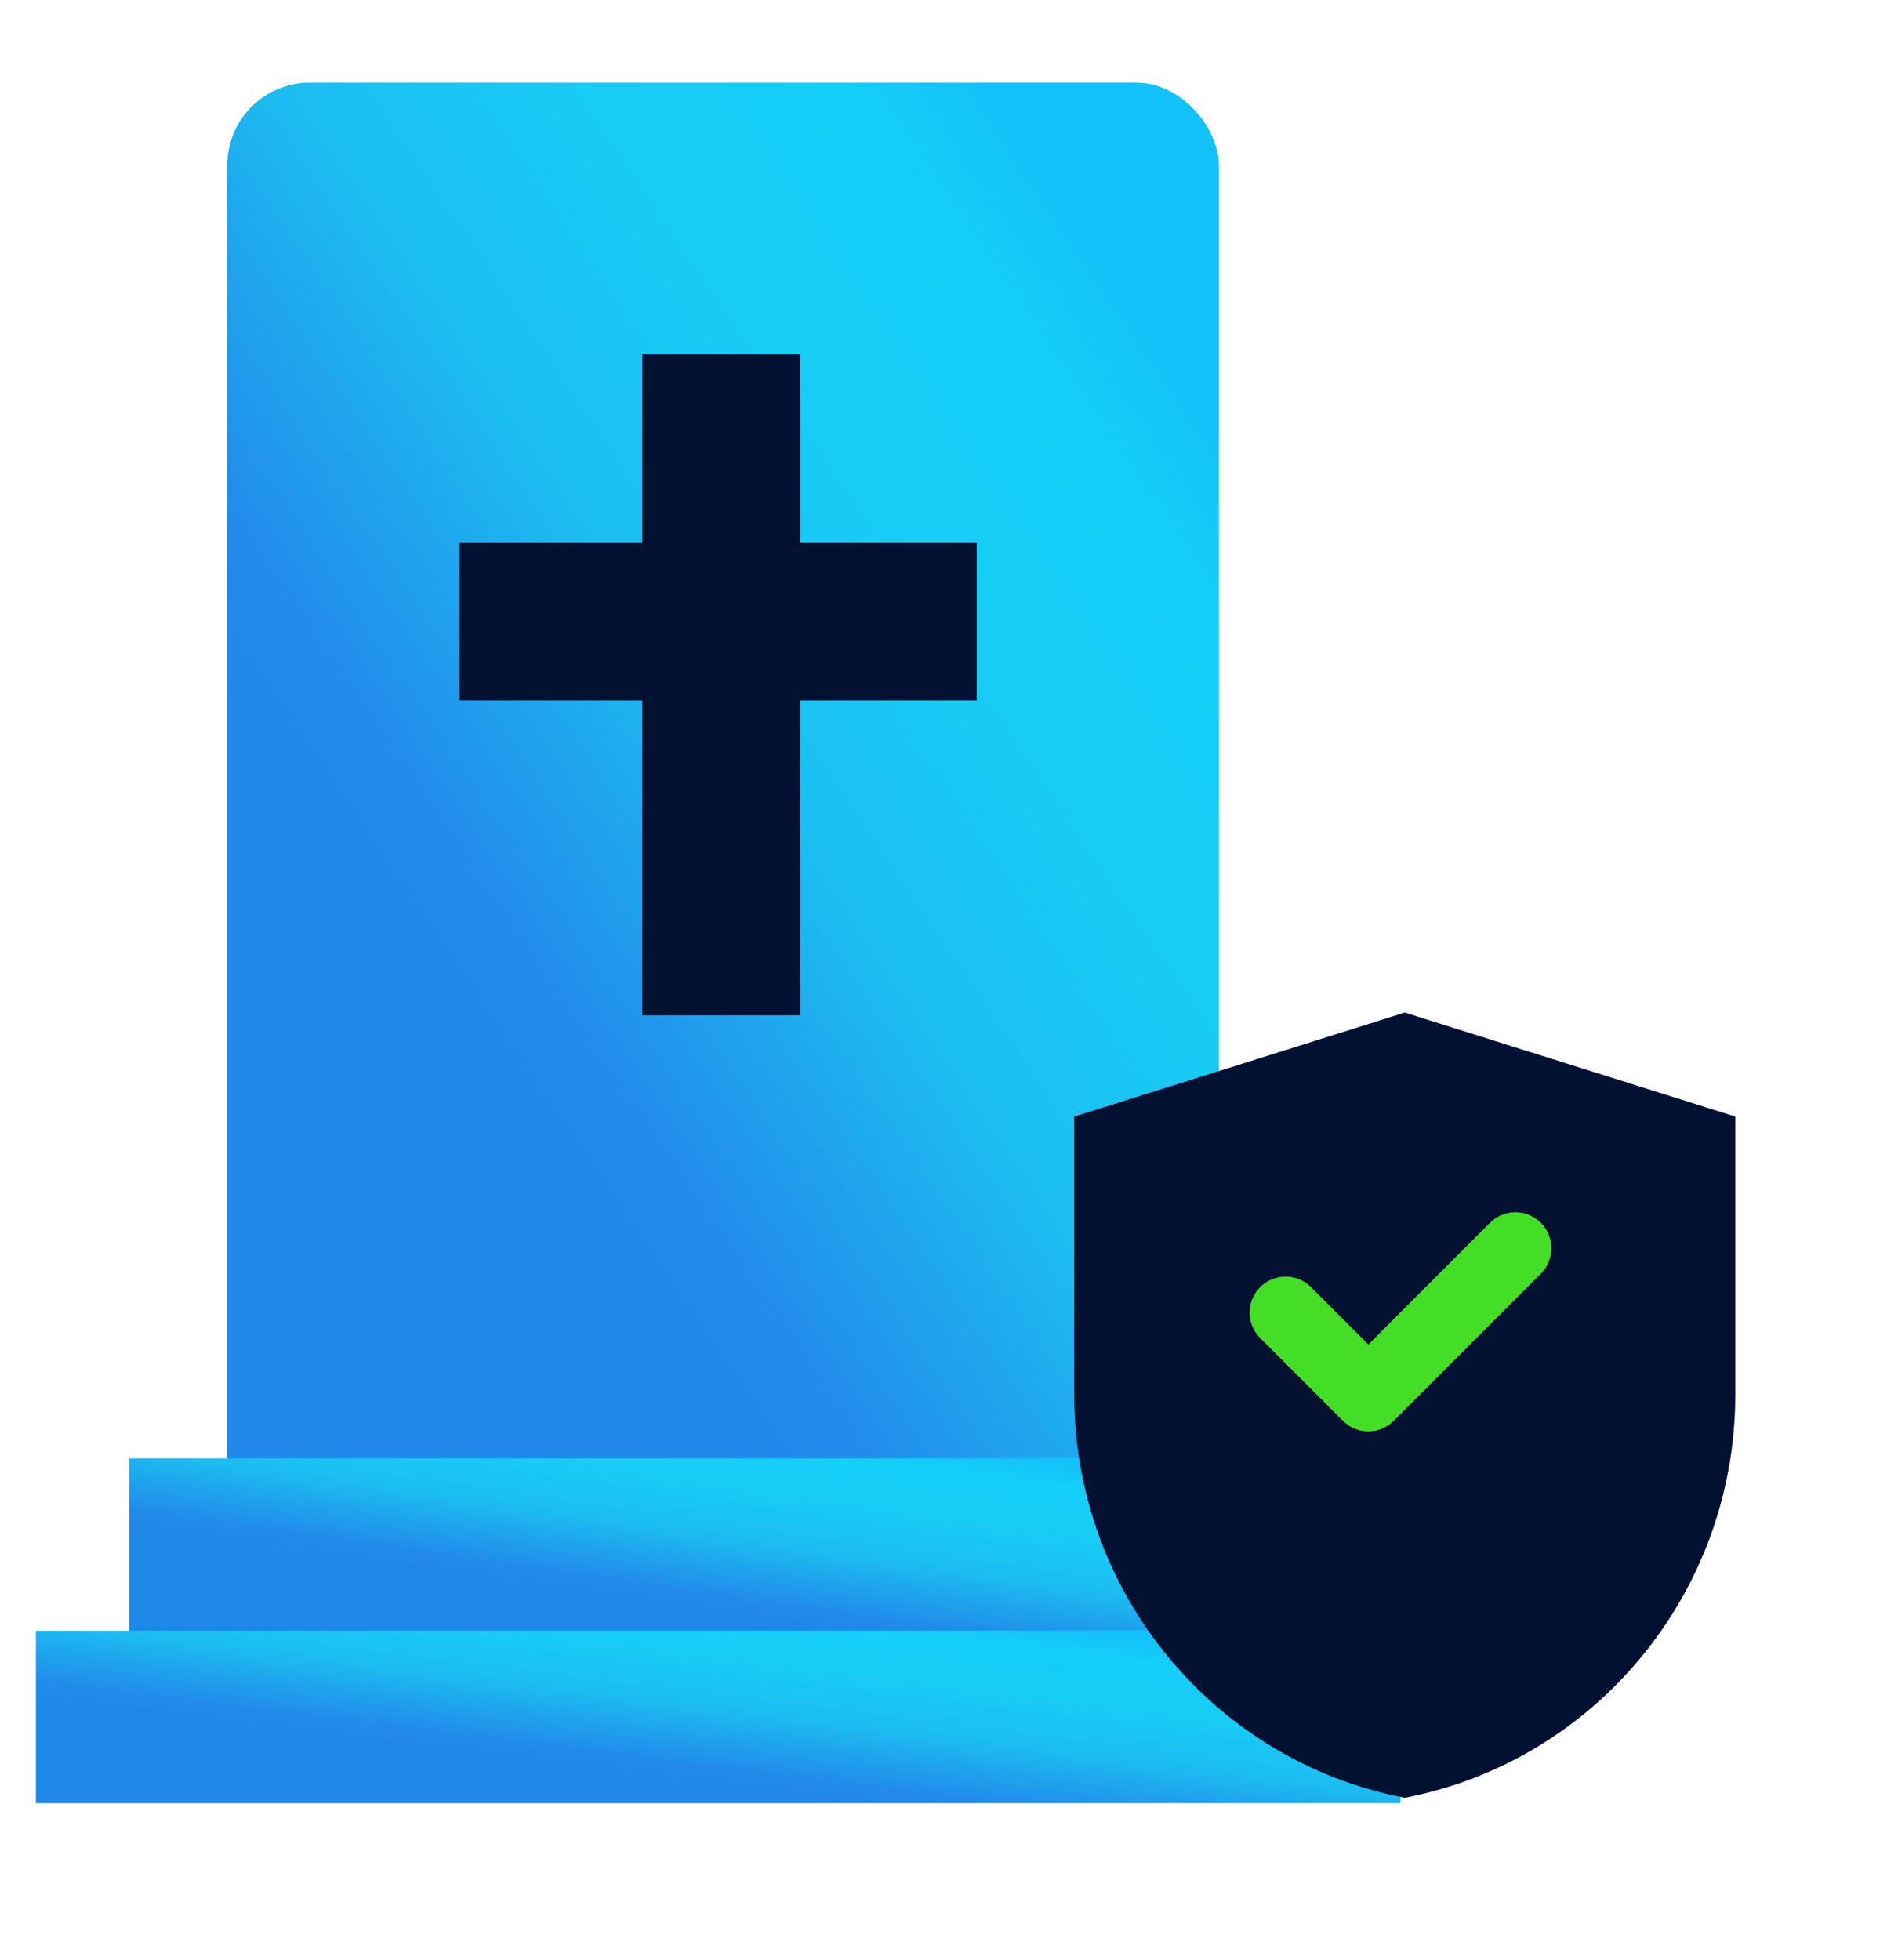 <svg width="78" height="81" viewBox="0 0 78 81" fill="none" xmlns="http://www.w3.org/2000/svg">
<rect x="9.393" y="3.416" width="40.989" height="60.629" rx="3.416" fill="url(#paint0_linear_708_28499)"/>
<path d="M5.343 60.265H54.031V67.39H5.343V60.265Z" fill="url(#paint1_linear_708_28499)"/>
<path d="M1.484 67.39H57.89V74.515H1.484V67.39Z" fill="url(#paint2_linear_708_28499)"/>
<path d="M40.374 22.414H33.078V14.643H26.547V22.414H18.999V28.945H26.547V41.956H33.078V28.945H40.374V22.414Z" fill="#021132"/>
<g filter="url(#filter0_d_708_28499)">
<path d="M58.066 38.427L71.729 42.725V54.221C71.729 62.356 65.996 69.345 58.066 70.876C50.137 69.345 44.403 62.356 44.403 54.221V42.725L58.067 38.427" fill="#021132"/>
</g>
<g opacity="0.4" filter="url(#filter1_f_708_28499)">
<path d="M54.19 53.192C53.61 52.612 52.67 52.612 52.091 53.192C51.511 53.772 51.511 54.712 52.091 55.291L55.511 58.711C55.8 59.001 56.18 59.146 56.56 59.146C56.94 59.146 57.32 59.001 57.609 58.711L63.69 52.631C64.269 52.051 64.269 51.111 63.69 50.532C63.11 49.952 62.17 49.952 61.59 50.532L56.56 55.562L54.19 53.192Z" fill="#45DE26"/>
</g>
<path d="M54.19 53.192C53.61 52.612 52.67 52.612 52.091 53.192C51.511 53.772 51.511 54.712 52.091 55.291L55.511 58.712C55.8 59.001 56.18 59.147 56.56 59.147C56.94 59.147 57.32 59.001 57.609 58.712L63.69 52.632C64.269 52.052 64.269 51.112 63.69 50.532C63.11 49.953 62.17 49.953 61.59 50.532L56.56 55.563L54.19 53.192Z" fill="#45DE26"/>
<defs>
<filter id="filter0_d_708_28499" x="38.426" y="35.865" width="39.281" height="44.404" filterUnits="userSpaceOnUse" color-interpolation-filters="sRGB">
<feFlood flood-opacity="0" result="BackgroundImageFix"/>
<feColorMatrix in="SourceAlpha" type="matrix" values="0 0 0 0 0 0 0 0 0 0 0 0 0 0 0 0 0 0 127 0" result="hardAlpha"/>
<feOffset dy="3.416"/>
<feGaussianBlur stdDeviation="2.989"/>
<feComposite in2="hardAlpha" operator="out"/>
<feColorMatrix type="matrix" values="0 0 0 0 0 0 0 0 0 0 0 0 0 0 0 0 0 0 0.39 0"/>
<feBlend mode="normal" in2="BackgroundImageFix" result="effect1_dropShadow_708_28499"/>
<feBlend mode="normal" in="SourceGraphic" in2="effect1_dropShadow_708_28499" result="shape"/>
</filter>
<filter id="filter1_f_708_28499" x="42.263" y="40.704" width="31.255" height="27.836" filterUnits="userSpaceOnUse" color-interpolation-filters="sRGB">
<feFlood flood-opacity="0" result="BackgroundImageFix"/>
<feBlend mode="normal" in="SourceGraphic" in2="BackgroundImageFix" result="shape"/>
<feGaussianBlur stdDeviation="4.697" result="effect1_foregroundBlur_708_28499"/>
</filter>
<linearGradient id="paint0_linear_708_28499" x1="20.986" y1="46.897" x2="54.747" y2="24.074" gradientUnits="userSpaceOnUse">
<stop stop-color="#1E87E8"/>
<stop offset="0.108" stop-color="#228AEA"/>
<stop offset="0.416" stop-color="#1CBEF1"/>
<stop offset="0.678" stop-color="#17CDF5"/>
<stop offset="0.881" stop-color="#14CFF8"/>
<stop offset="1" stop-color="#13C2F9"/>
</linearGradient>
<linearGradient id="paint1_linear_708_28499" x1="19.114" y1="65.375" x2="20.34" y2="57.004" gradientUnits="userSpaceOnUse">
<stop stop-color="#1E87E8"/>
<stop offset="0.108" stop-color="#228AEA"/>
<stop offset="0.416" stop-color="#1CBEF1"/>
<stop offset="0.678" stop-color="#17CDF5"/>
<stop offset="0.881" stop-color="#14CFF8"/>
<stop offset="1" stop-color="#13C2F9"/>
</linearGradient>
<linearGradient id="paint2_linear_708_28499" x1="17.438" y1="72.5" x2="18.501" y2="64.084" gradientUnits="userSpaceOnUse">
<stop stop-color="#1E87E8"/>
<stop offset="0.108" stop-color="#228AEA"/>
<stop offset="0.416" stop-color="#1CBEF1"/>
<stop offset="0.678" stop-color="#17CDF5"/>
<stop offset="0.881" stop-color="#14CFF8"/>
<stop offset="1" stop-color="#13C2F9"/>
</linearGradient>
</defs>
</svg>
